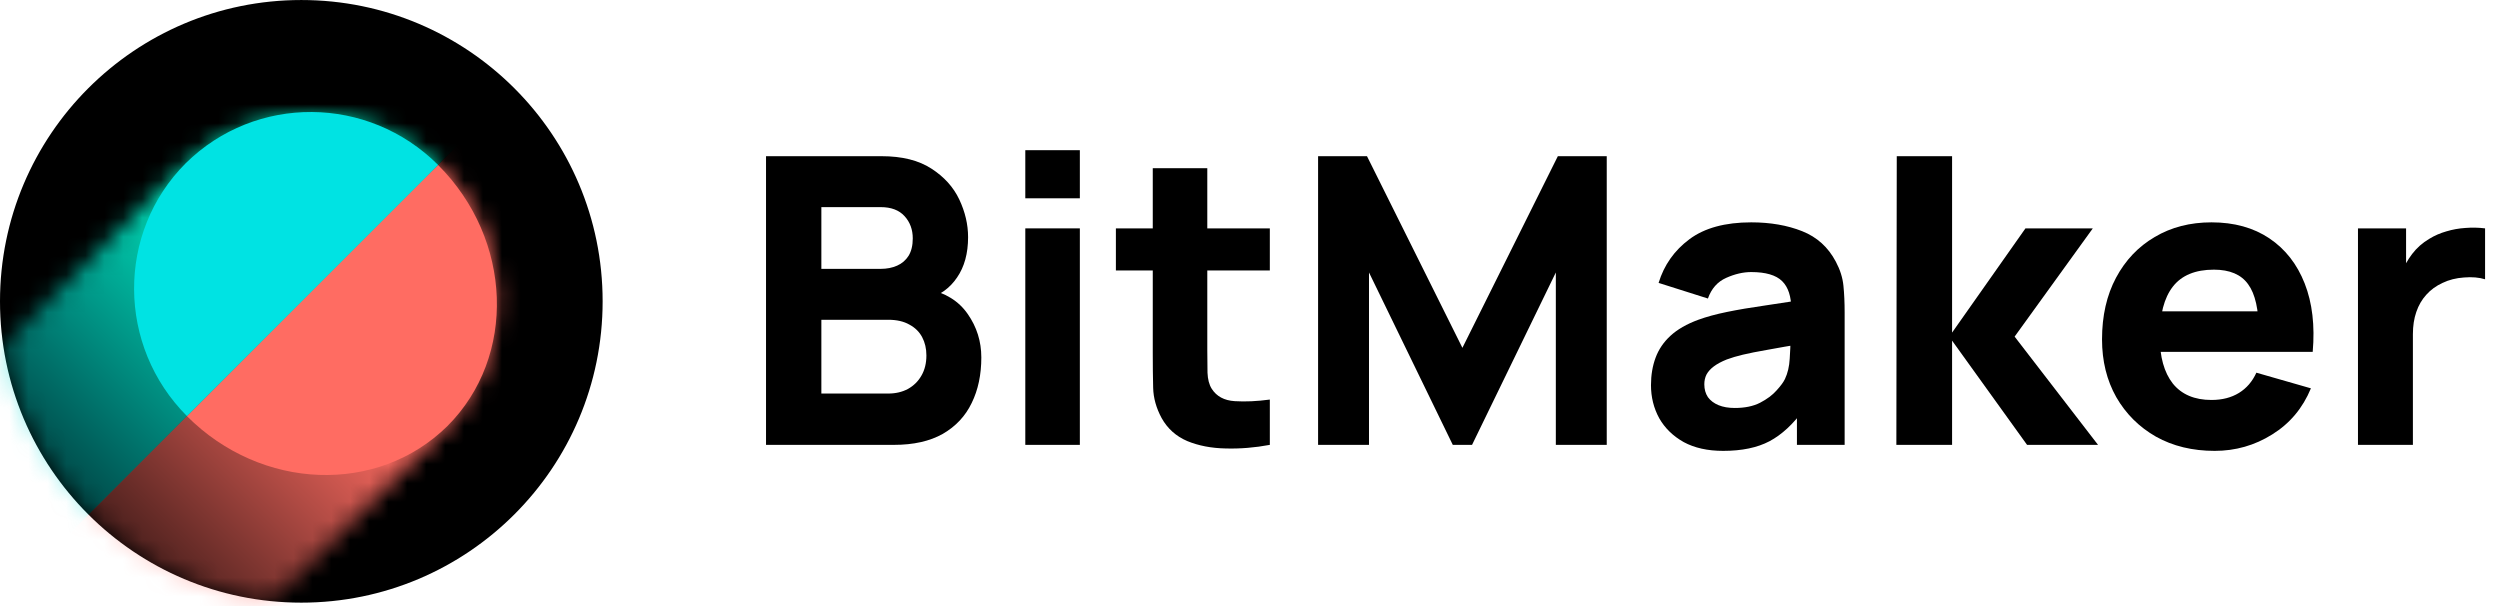 <svg width="132" height="32" viewBox="0 0 132 32" fill="none" xmlns="http://www.w3.org/2000/svg">
<path d="M40.446 23.489V8.247H46.543C47.63 8.247 48.508 8.466 49.178 8.903C49.849 9.334 50.339 9.877 50.65 10.533C50.96 11.19 51.115 11.853 51.115 12.523C51.115 13.377 50.921 14.086 50.533 14.651C50.152 15.215 49.627 15.593 48.956 15.783V15.254C49.909 15.452 50.621 15.893 51.094 16.577C51.574 17.262 51.814 18.027 51.814 18.874C51.814 19.784 51.645 20.585 51.306 21.277C50.974 21.968 50.466 22.511 49.782 22.907C49.097 23.295 48.236 23.489 47.199 23.489H40.446ZM43.368 20.779H46.903C47.291 20.779 47.637 20.698 47.94 20.536C48.243 20.366 48.48 20.134 48.649 19.837C48.826 19.534 48.914 19.177 48.914 18.768C48.914 18.408 48.84 18.087 48.691 17.805C48.543 17.523 48.318 17.3 48.014 17.138C47.718 16.969 47.347 16.884 46.903 16.884H43.368V20.779ZM43.368 14.196H46.501C46.825 14.196 47.114 14.139 47.368 14.026C47.623 13.913 47.824 13.741 47.972 13.508C48.12 13.268 48.194 12.961 48.194 12.587C48.194 12.121 48.049 11.729 47.76 11.412C47.471 11.094 47.051 10.936 46.501 10.936H43.368V14.196Z" fill="black"/>
<path d="M54.136 10.47V7.93H57.016V10.47H54.136ZM54.136 23.489V12.058H57.016V23.489H54.136Z" fill="black"/>
<path d="M67.047 23.489C66.257 23.637 65.481 23.7 64.719 23.679C63.964 23.665 63.286 23.535 62.687 23.288C62.094 23.034 61.642 22.628 61.332 22.07C61.05 21.548 60.901 21.019 60.887 20.483C60.873 19.939 60.866 19.326 60.866 18.641V8.882H63.745V18.472C63.745 18.916 63.748 19.319 63.756 19.678C63.77 20.031 63.844 20.313 63.978 20.525C64.232 20.927 64.638 21.146 65.195 21.181C65.752 21.217 66.37 21.188 67.047 21.097V23.489ZM58.919 14.28V12.058H67.047V14.28H58.919Z" fill="black"/>
<path d="M69.595 23.489V8.247H72.177L77.215 18.366L82.254 8.247H84.836V23.489H82.148V14.386L77.724 23.489H76.707L72.283 14.386V23.489H69.595Z" fill="black"/>
<path d="M90.983 23.806C90.164 23.806 89.469 23.651 88.897 23.341C88.333 23.023 87.903 22.603 87.606 22.081C87.317 21.552 87.172 20.97 87.172 20.335C87.172 19.805 87.253 19.322 87.416 18.884C87.578 18.447 87.839 18.062 88.199 17.731C88.566 17.392 89.056 17.11 89.67 16.884C90.094 16.729 90.598 16.591 91.184 16.471C91.769 16.351 92.433 16.238 93.174 16.133C93.915 16.02 94.73 15.896 95.618 15.762L94.581 16.334C94.581 15.656 94.419 15.159 94.094 14.841C93.77 14.524 93.227 14.365 92.464 14.365C92.041 14.365 91.6 14.467 91.141 14.672C90.683 14.877 90.362 15.24 90.178 15.762L87.574 14.937C87.864 13.991 88.407 13.222 89.204 12.629C90.002 12.036 91.088 11.74 92.464 11.74C93.473 11.74 94.37 11.895 95.153 12.206C95.936 12.516 96.529 13.053 96.931 13.815C97.157 14.238 97.291 14.661 97.333 15.085C97.376 15.508 97.397 15.981 97.397 16.503V23.489H94.878V21.139L95.237 21.626C94.68 22.395 94.077 22.953 93.428 23.298C92.785 23.637 91.971 23.806 90.983 23.806ZM91.597 21.541C92.126 21.541 92.57 21.45 92.93 21.266C93.297 21.076 93.586 20.86 93.798 20.62C94.017 20.381 94.165 20.179 94.243 20.017C94.391 19.707 94.475 19.347 94.497 18.938C94.525 18.521 94.539 18.175 94.539 17.9L95.386 18.112C94.532 18.253 93.84 18.373 93.311 18.472C92.782 18.564 92.355 18.648 92.03 18.726C91.706 18.803 91.42 18.888 91.173 18.98C90.891 19.093 90.662 19.216 90.485 19.35C90.316 19.477 90.189 19.618 90.104 19.774C90.026 19.929 89.988 20.102 89.988 20.292C89.988 20.553 90.051 20.779 90.178 20.97C90.312 21.153 90.499 21.294 90.739 21.393C90.979 21.492 91.265 21.541 91.597 21.541Z" fill="black"/>
<path d="M100.128 23.489L100.149 8.247H103.07V17.561L106.944 12.058H110.5L106.372 17.773L110.776 23.489H107.029L103.07 17.985V23.489H100.128Z" fill="black"/>
<path d="M116.935 23.806C115.764 23.806 114.73 23.556 113.834 23.055C112.945 22.547 112.247 21.852 111.739 20.97C111.238 20.081 110.987 19.064 110.987 17.921C110.987 16.672 111.234 15.586 111.728 14.661C112.222 13.737 112.903 13.021 113.771 12.513C114.639 11.998 115.637 11.74 116.766 11.74C117.966 11.74 118.985 12.022 119.825 12.587C120.665 13.151 121.286 13.945 121.688 14.968C122.09 15.992 122.231 17.195 122.111 18.578H119.264V17.519C119.264 16.355 119.077 15.519 118.703 15.011C118.336 14.495 117.733 14.238 116.893 14.238C115.912 14.238 115.189 14.538 114.723 15.138C114.265 15.73 114.035 16.609 114.035 17.773C114.035 18.839 114.265 19.664 114.723 20.25C115.189 20.828 115.87 21.118 116.766 21.118C117.331 21.118 117.814 20.994 118.216 20.747C118.618 20.5 118.925 20.144 119.137 19.678L122.016 20.504C121.586 21.548 120.905 22.36 119.973 22.938C119.049 23.517 118.036 23.806 116.935 23.806ZM113.146 18.578V16.439H120.725V18.578H113.146Z" fill="black"/>
<path d="M124.501 23.489V12.058H127.041V14.852L126.766 14.492C126.914 14.097 127.112 13.737 127.359 13.412C127.606 13.088 127.909 12.82 128.269 12.608C128.544 12.439 128.844 12.308 129.169 12.216C129.493 12.118 129.829 12.058 130.174 12.036C130.52 12.008 130.866 12.015 131.212 12.058V14.746C130.894 14.647 130.524 14.616 130.1 14.651C129.684 14.679 129.306 14.774 128.968 14.937C128.629 15.092 128.343 15.3 128.11 15.561C127.878 15.815 127.701 16.119 127.581 16.471C127.461 16.817 127.401 17.209 127.401 17.646V23.489H124.501Z" fill="black"/>
<path d="M31.819 15.91C31.819 24.697 24.696 31.82 15.909 31.82C7.123 31.82 0 24.697 0 15.91C0 7.124 7.123 0.001 15.909 0.001C24.696 0.001 31.819 7.124 31.819 15.91Z" fill="black"/>
<mask id="mask0_0_377" style="mask-type:alpha" maskUnits="userSpaceOnUse" x="0" y="0" width="32" height="32">
<path d="M31.82 15.909C31.82 24.696 24.697 31.819 15.91 31.819C7.124 31.819 0.001 24.696 0.001 15.909C0.001 7.123 7.124 0 15.91 0C24.697 0 31.82 7.123 31.82 15.909Z" fill="black"/>
</mask>
<g mask="url(#mask0_0_377)">
<mask id="mask1_0_377" style="mask-type:alpha" maskUnits="userSpaceOnUse" x="-9" y="6" width="36" height="36">
<path d="M-6.077 38.347C-9.901 34.523 -9.901 28.324 -6.077 24.501L9.499 8.924C13.323 5.101 19.522 5.101 23.345 8.924V8.924C27.169 12.748 27.169 18.947 23.345 22.77L7.769 38.347C3.945 42.17 -2.254 42.17 -6.077 38.347V38.347Z" fill="#D9D9D9"/>
</mask>
<g mask="url(#mask1_0_377)">
<path d="M-16.34 30.57L-7.529 39.381L31.839 0.013L24.72 -1.679L16.381 -2.151L-16.34 30.57Z" fill="url(#paint0_linear_0_377)"/>
<path d="M-9.599 41.441L-0.481 50.559L29.621 20.457L32.524 8.421L27.076 4.767L-9.599 41.441Z" fill="url(#paint1_linear_0_377)"/>
</g>
<path fill-rule="evenodd" clip-rule="evenodd" d="M23.138 8.715C23.138 8.715 20.158 11.694 16.519 15.334C12.857 18.996 9.877 21.975 9.877 21.975C6.176 18.274 6.144 12.283 9.806 8.62C13.491 4.981 19.436 5.013 23.138 8.715Z" fill="#00E3E3"/>
<path fill-rule="evenodd" clip-rule="evenodd" d="M9.875 21.978C9.875 21.978 12.855 18.998 16.494 15.359C20.156 11.697 23.136 8.717 23.136 8.717C27.069 12.65 27.289 18.83 23.627 22.492C19.94 26.13 13.808 25.911 9.875 21.978Z" fill="#FF6C62"/>
</g>
<defs>
<linearGradient id="paint0_linear_0_377" x1="-5.063" y1="28.099" x2="11.184" y2="11.852" gradientUnits="userSpaceOnUse">
<stop stop-color="#00D5E3" stop-opacity="0"/>
<stop offset="1" stop-color="#00E3BA"/>
</linearGradient>
<linearGradient id="paint1_linear_0_377" x1="-4.984" y1="45.943" x2="21.273" y2="19.685" gradientUnits="userSpaceOnUse">
<stop offset="0.385" stop-color="#FF6C62" stop-opacity="0"/>
<stop offset="0.938" stop-color="#FF6C62"/>
</linearGradient>
</defs>
</svg>
